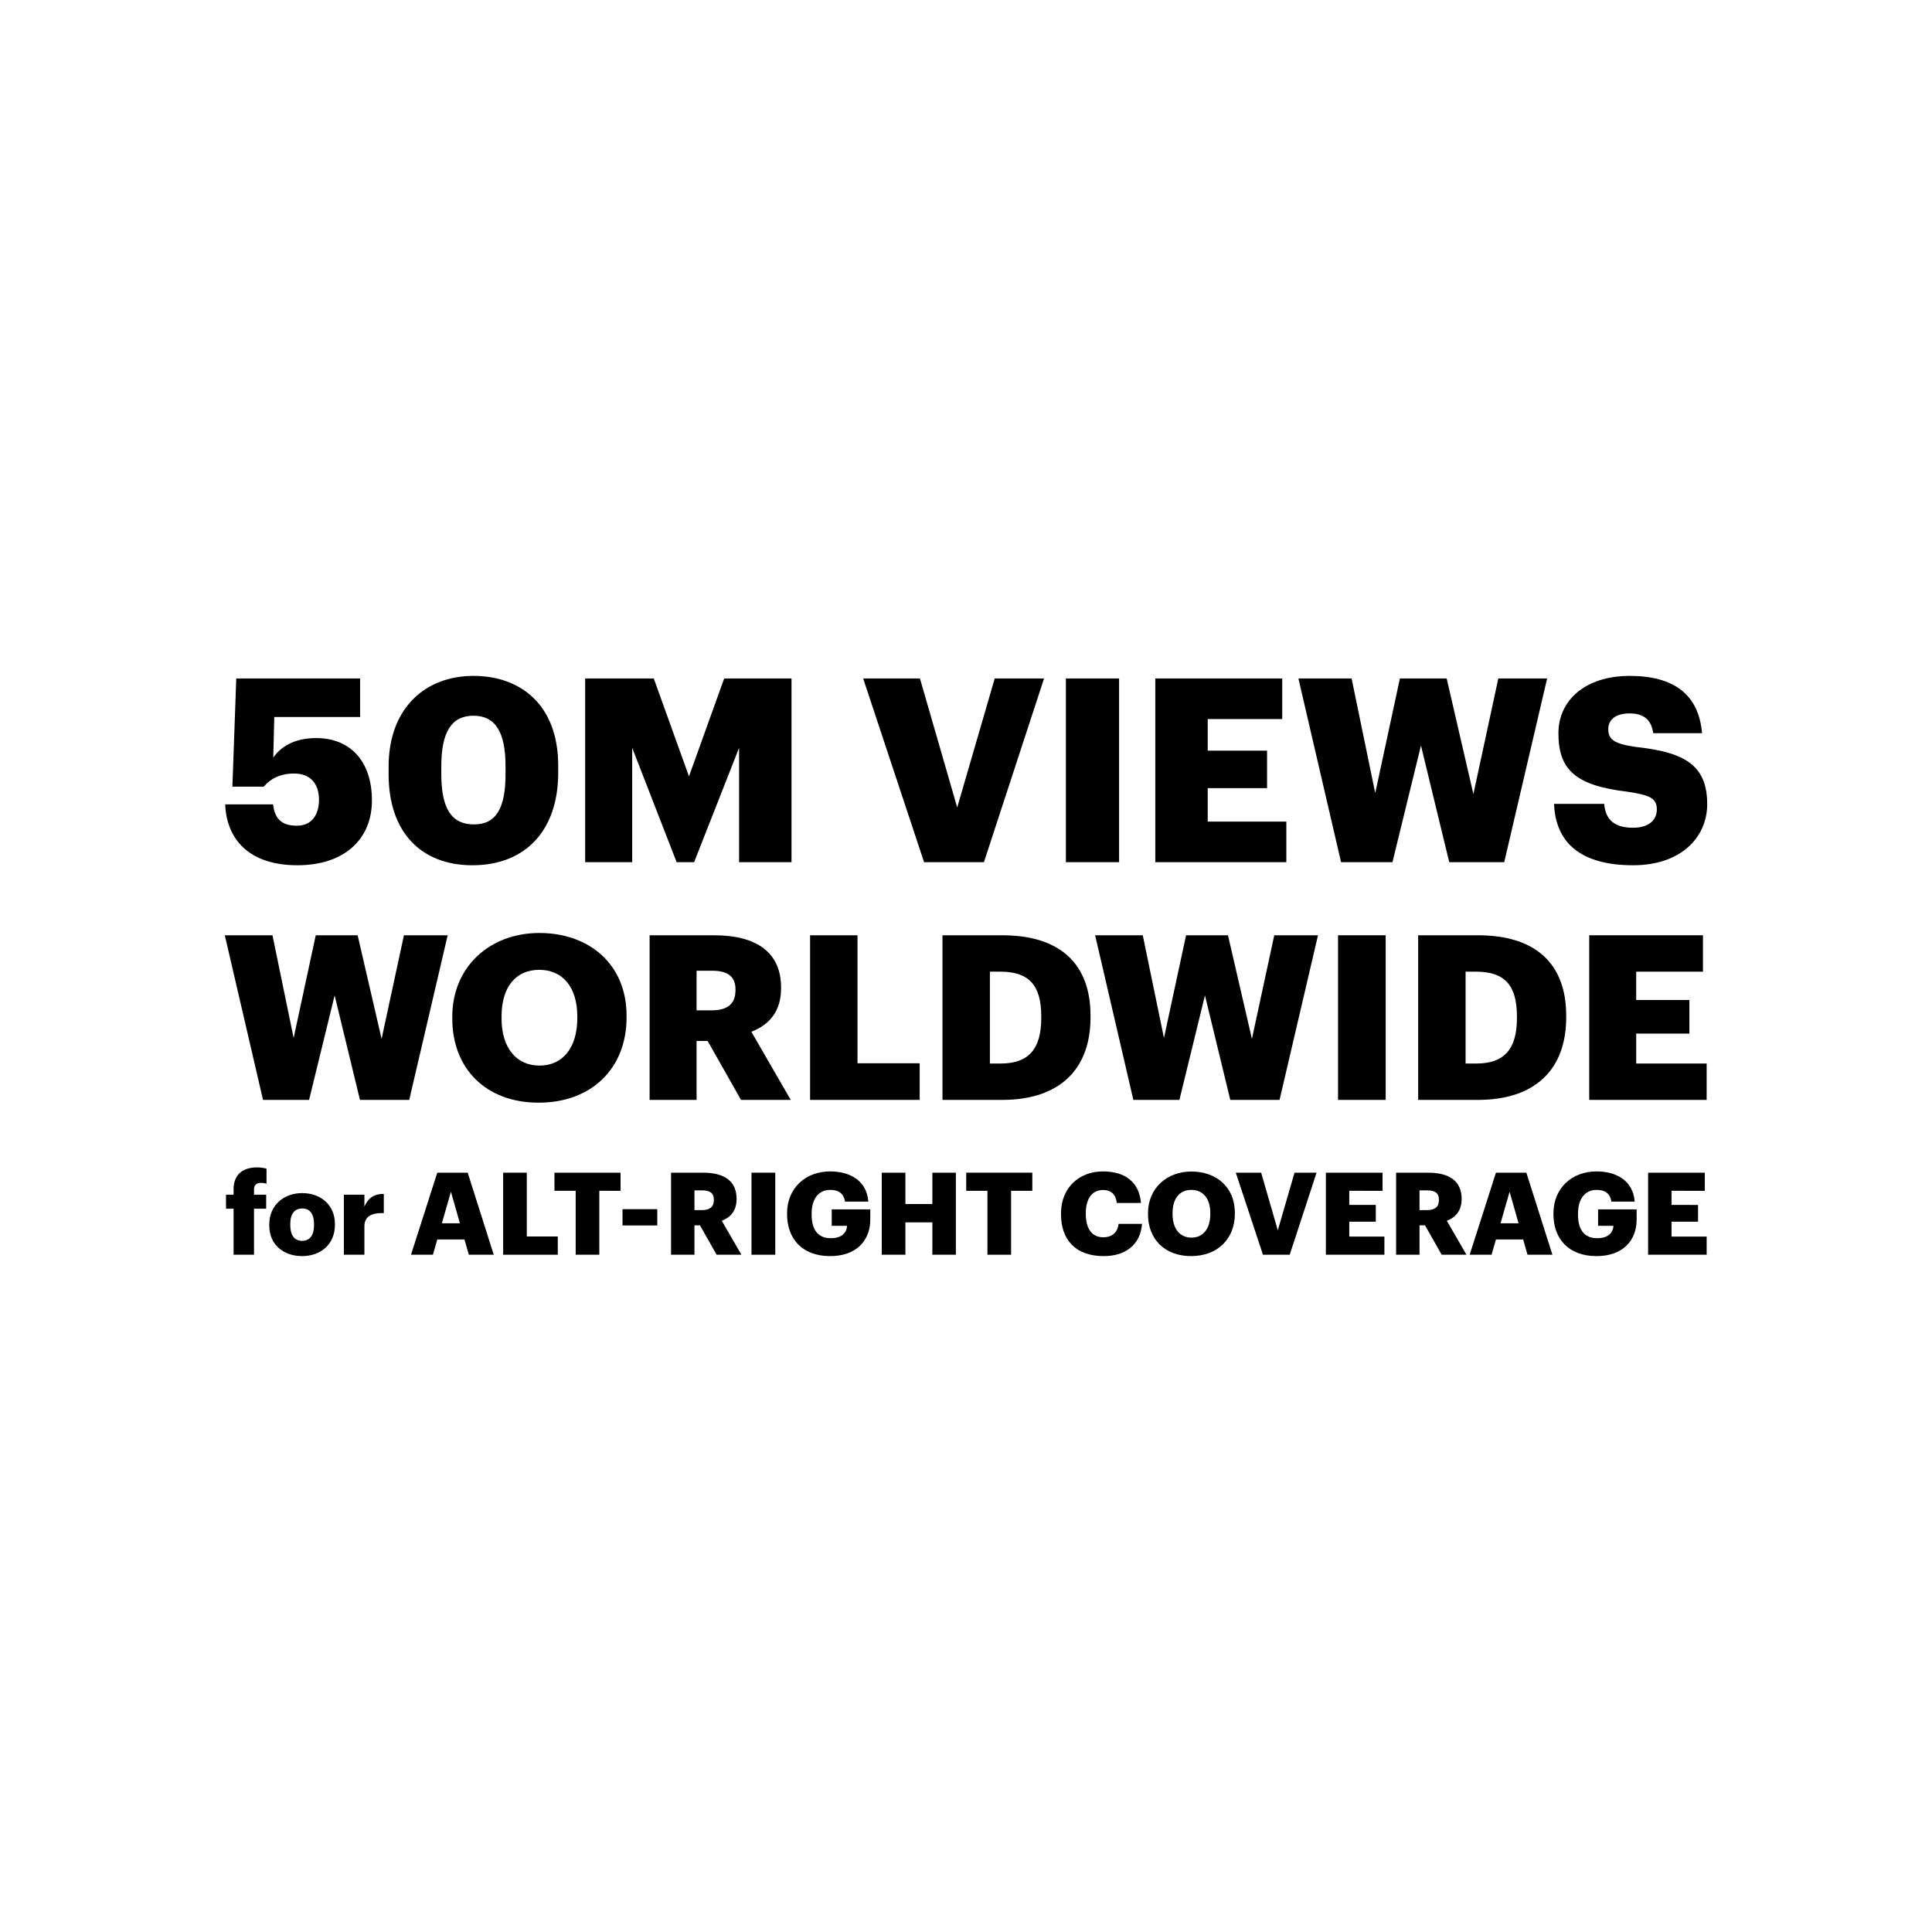 <svg xmlns="http://www.w3.org/2000/svg" viewBox="0 0 1000 1000">
  <title>AltRight</title>
  <g id="AltRight">
    <g>
      <g>
        <path d="M116.567,416.339h24.738c.93,6.649,3.591,11.038,12.368,11.038,7.847,0,11.438-5.852,11.438-13.432,0-8.512-4.655-13.566-12.9-13.566-7.714,0-12.5,3.059-15.693,6.783H120.291l2-55.991h64.1V371.12H141.969l-.531,21.013c3.59-5.186,10.373-10.107,22.209-10.107,17.423,0,28.861,11.7,28.861,32.318,0,20.215-14.5,33.514-38.569,33.514C128.67,447.858,117.232,434.16,116.567,416.339Z"/>
        <path d="M201.148,400.778v-3.99c0-30.057,18.753-46.947,43.889-46.947,25,0,43.889,15.56,43.889,46.415v3.724c0,30.19-17.29,47.878-44.421,47.878C217.906,447.858,201.148,430.7,201.148,400.778Zm60.514-.266v-3.857c0-17.422-5.054-26.2-16.625-26.2-11.437,0-16.624,8.645-16.624,26.2v3.99c0,17.688,5.187,26.067,16.89,26.067S261.662,418.067,261.662,400.512Z"/>
        <path d="M302.884,351.171h35.51l18.22,50.671,18.22-50.671h34.845v95.091H382.548V387.079l-23.274,59.183H350.23l-23.008-59.183v59.183H302.884Z"/>
        <path d="M446.773,351.171h29.393l19.284,66.763,19.417-66.763H540.4l-31.121,95.091H478.294Z"/>
        <path d="M551.7,351.171H579.23v95.091H551.7Z"/>
        <path d="M597.979,351.171h65.7v21.013H625.11v16.358h30.722V407.96H625.11v17.289h40.7v21.013H597.979Z"/>
        <path d="M672.054,351.171h27.529l12.236,59.316,12.768-59.316h24.205l13.831,59.848,12.9-59.848h25.27l-22.21,95.091H750.122l-14.63-60.379-14.763,60.379h-26.6Z"/>
        <path d="M804.375,416.073H830.31c.665,6.782,3.723,12.368,15.028,12.368,7.847,0,12.235-3.857,12.235-9.443,0-5.851-3.591-7.447-15.028-9.176-26.865-3.192-35.908-11.172-35.908-30.323,0-17.157,14.1-29.658,36.839-29.658,22.876,0,35.776,9.575,37.5,29.658H855.712c-.932-6.783-4.788-10.241-12.236-10.241-7.315,0-11.038,3.325-11.038,8.113,0,5.32,2.925,7.714,14.762,9.309,24.072,2.661,36.441,8.911,36.441,29.525,0,17.423-13.831,31.653-38.3,31.653C818.739,447.858,805.173,436.687,804.375,416.073Z"/>
      </g>
      <g>
        <path d="M116.359,484.1h24.669l10.963,53.15,11.441-53.15h21.689l12.394,53.627L209.074,484.1h22.642l-19.9,85.207h-25.5l-13.108-54.1-13.228,54.1H136.142Z"/>
        <path d="M234.1,527.242v-.954c0-25.979,19.544-43.378,45.047-43.378,25.979,0,45.166,16.327,45.166,42.782v.954c0,26.217-17.995,44.092-45.524,44.092S234.1,552.863,234.1,527.242Zm64.71-.239v-.953c0-15.135-7.627-24.073-19.663-24.073s-19.544,8.7-19.544,24.192v.953c0,15.492,7.865,24.43,19.663,24.43C291.305,551.552,298.813,542.256,298.813,527Z"/>
        <path d="M336.234,484.1H369.6c22.285,0,34.679,9.056,34.679,27.051v.477c0,12.156-6.435,18.948-15.373,22.4l20.378,35.275H383.545L366.265,538.8h-5.72v30.508H336.234Zm32.176,38.849c8.223,0,12.275-3.456,12.275-10.367v-.477c0-6.912-4.29-9.653-12.156-9.653h-7.984v20.5Z"/>
        <path d="M419.3,484.1h24.549V550.36h32.176v18.949H419.3Z"/>
        <path d="M487.823,484.1h30.985c30.268,0,45.641,15.135,45.641,41.59v.954c0,26.575-15.73,42.663-45.761,42.663H487.823Zm30.15,66.377c14.539,0,20.974-7.627,20.974-23.476v-.953c0-16.207-6.435-23.119-21.212-23.119h-5.362v47.548Z"/>
        <path d="M566.837,484.1H591.5l10.965,53.15,11.44-53.15H635.6l12.393,53.627,11.56-53.627h22.642l-19.9,85.207h-25.5l-13.109-54.1-13.228,54.1H586.619Z"/>
        <path d="M692.565,484.1h24.668v85.207H692.565Z"/>
        <path d="M734.036,484.1H765.02c30.269,0,45.642,15.135,45.642,41.59v.954c0,26.575-15.73,42.663-45.762,42.663H734.036Zm30.149,66.377c14.539,0,20.974-7.627,20.974-23.476v-.953c0-16.207-6.435-23.119-21.211-23.119h-5.363v47.548Z"/>
        <path d="M822.582,484.1h58.871v18.829h-34.56v14.658h27.528v17.4H846.893v15.491h36.466v18.83H822.582Z"/>
      </g>
      <g>
        <path d="M120.9,625.627h-3.921v-7.246H120.9v-2.733c0-7.722,4.811-11.4,12.177-11.4a18.975,18.975,0,0,1,4.871.653v7.782a9.791,9.791,0,0,0-2.911-.416c-2.5,0-3.564,1.366-3.564,3.386v2.733h6.3v7.246h-6.3v23.82H120.9Z"/>
        <path d="M139.376,634.3v-.475c0-9.979,7.425-16.276,17.048-16.276,9.563,0,16.929,6.118,16.929,15.979V634c0,10.1-7.425,16.156-16.988,16.156S139.376,644.338,139.376,634.3Zm23.166-.179v-.475c0-5.227-2.079-8.137-6.118-8.137-3.98,0-6.177,2.791-6.177,8.019V634c0,5.346,2.078,8.256,6.177,8.256C160.4,642.259,162.542,639.289,162.542,634.121Z"/>
        <path d="M177.986,618.381h10.633v6.177c1.96-4.633,5.227-6.653,10.038-6.593v9.919c-6.474-.178-10.038,1.842-10.038,6.832v14.731H177.986Z"/>
        <path d="M226.337,606.976h15.741l13.484,42.471h-12.89l-2.257-7.9H226.337l-2.257,7.9H212.734Zm2.376,26.2h9.326l-4.634-16.336Z"/>
        <path d="M260.433,606.976h12.236V640h16.038v9.445H260.433Z"/>
        <path d="M297.974,616.36H286.985v-9.384H321.2v9.384H310.21v33.087H297.974Z"/>
        <path d="M322.21,625.865h18V634.3h-18Z"/>
        <path d="M347.336,606.976h16.632c11.108,0,17.286,4.514,17.286,13.484v.237c0,6.059-3.208,9.445-7.663,11.168l10.157,17.582h-12.83l-8.613-15.207h-2.852v15.207H347.336Zm16.038,19.364c4.1,0,6.118-1.722,6.118-5.168v-.238c0-3.444-2.138-4.811-6.059-4.811h-3.98V626.34Z"/>
        <path d="M388.975,606.976h12.3v42.471h-12.3Z"/>
        <path d="M407.388,628.479V628c0-12.949,9.5-21.681,22.275-21.681,10.039,0,18.949,4.574,19.781,15.622H437.385c-.594-3.979-3.148-6.059-7.662-6.059-6,0-9.623,4.633-9.623,12.3v.475c0,6.891,2.554,12.237,9.92,12.237,5.94,0,8.2-3.03,8.434-6.416H430.5v-8.493h19.958v5.227c0,10.811-7.068,18.948-20.79,18.948C415.229,650.159,407.388,641.191,407.388,628.479Z"/>
        <path d="M456.393,606.976h12.236v16.216h13.959V606.976h12.177v42.471H482.588V632.7H468.629v16.751H456.393Z"/>
        <path d="M511.1,616.36H500.111v-9.384h34.215v9.384H523.337v33.087H511.1Z"/>
        <path d="M549.175,628.479V628c0-13.068,9.266-21.681,21.681-21.681,11.048,0,18.711,5.108,19.72,16.335H578.043c-.475-4.336-2.851-6.712-7.128-6.712-5.465,0-8.91,4.277-8.91,12v.475c0,7.663,3.267,12,9.089,12,4.276,0,7.3-2.257,7.9-6.95h12.117c-.831,10.989-8.791,16.691-19.78,16.691C556.481,650.159,549.175,641.487,549.175,628.479Z"/>
        <path d="M594.2,628.479V628c0-12.949,9.742-21.622,22.453-21.622,12.95,0,22.513,8.139,22.513,21.325v.475c0,13.068-8.97,21.978-22.691,21.978S594.2,641.249,594.2,628.479Zm32.254-.119v-.476c0-7.543-3.8-12-9.8-12s-9.741,4.337-9.741,12.059v.475c0,7.722,3.92,12.177,9.8,12.177C622.711,640.6,626.453,635.963,626.453,628.36Z"/>
        <path d="M639.64,606.976h13.128l8.614,29.819,8.672-29.819h11.4l-13.9,42.471h-13.84Z"/>
        <path d="M686.269,606.976h29.345v9.384H698.388v7.307h13.721v8.673H698.388v7.721h18.176v9.386H686.269Z"/>
        <path d="M722.622,606.976h16.632c11.108,0,17.286,4.514,17.286,13.484v.237c0,6.059-3.208,9.445-7.663,11.168l10.157,17.582H746.2l-8.613-15.207H734.74v15.207H722.622ZM738.66,626.34c4.1,0,6.119-1.722,6.119-5.168v-.238c0-3.444-2.139-4.811-6.06-4.811H734.74V626.34Z"/>
        <path d="M774.3,606.976h15.741l13.484,42.471H790.635l-2.256-7.9H774.3l-2.258,7.9H760.7Zm2.375,26.2H786l-4.633-16.336Z"/>
        <path d="M804.06,628.479V628c0-12.949,9.5-21.681,22.275-21.681,10.038,0,18.948,4.574,19.78,15.622H834.057c-.594-3.979-3.149-6.059-7.663-6.059-6,0-9.622,4.633-9.622,12.3v.475c0,6.891,2.553,12.237,9.919,12.237,5.94,0,8.2-3.03,8.435-6.416h-7.96v-8.493h19.959v5.227c0,10.811-7.069,18.948-20.79,18.948C811.9,650.159,804.06,641.191,804.06,628.479Z"/>
        <path d="M853.064,606.976h29.345v9.384H865.183v7.307H878.9v8.673H865.183v7.721h18.176v9.386h-30.3Z"/>
      </g>
    </g>
  </g>
</svg>
